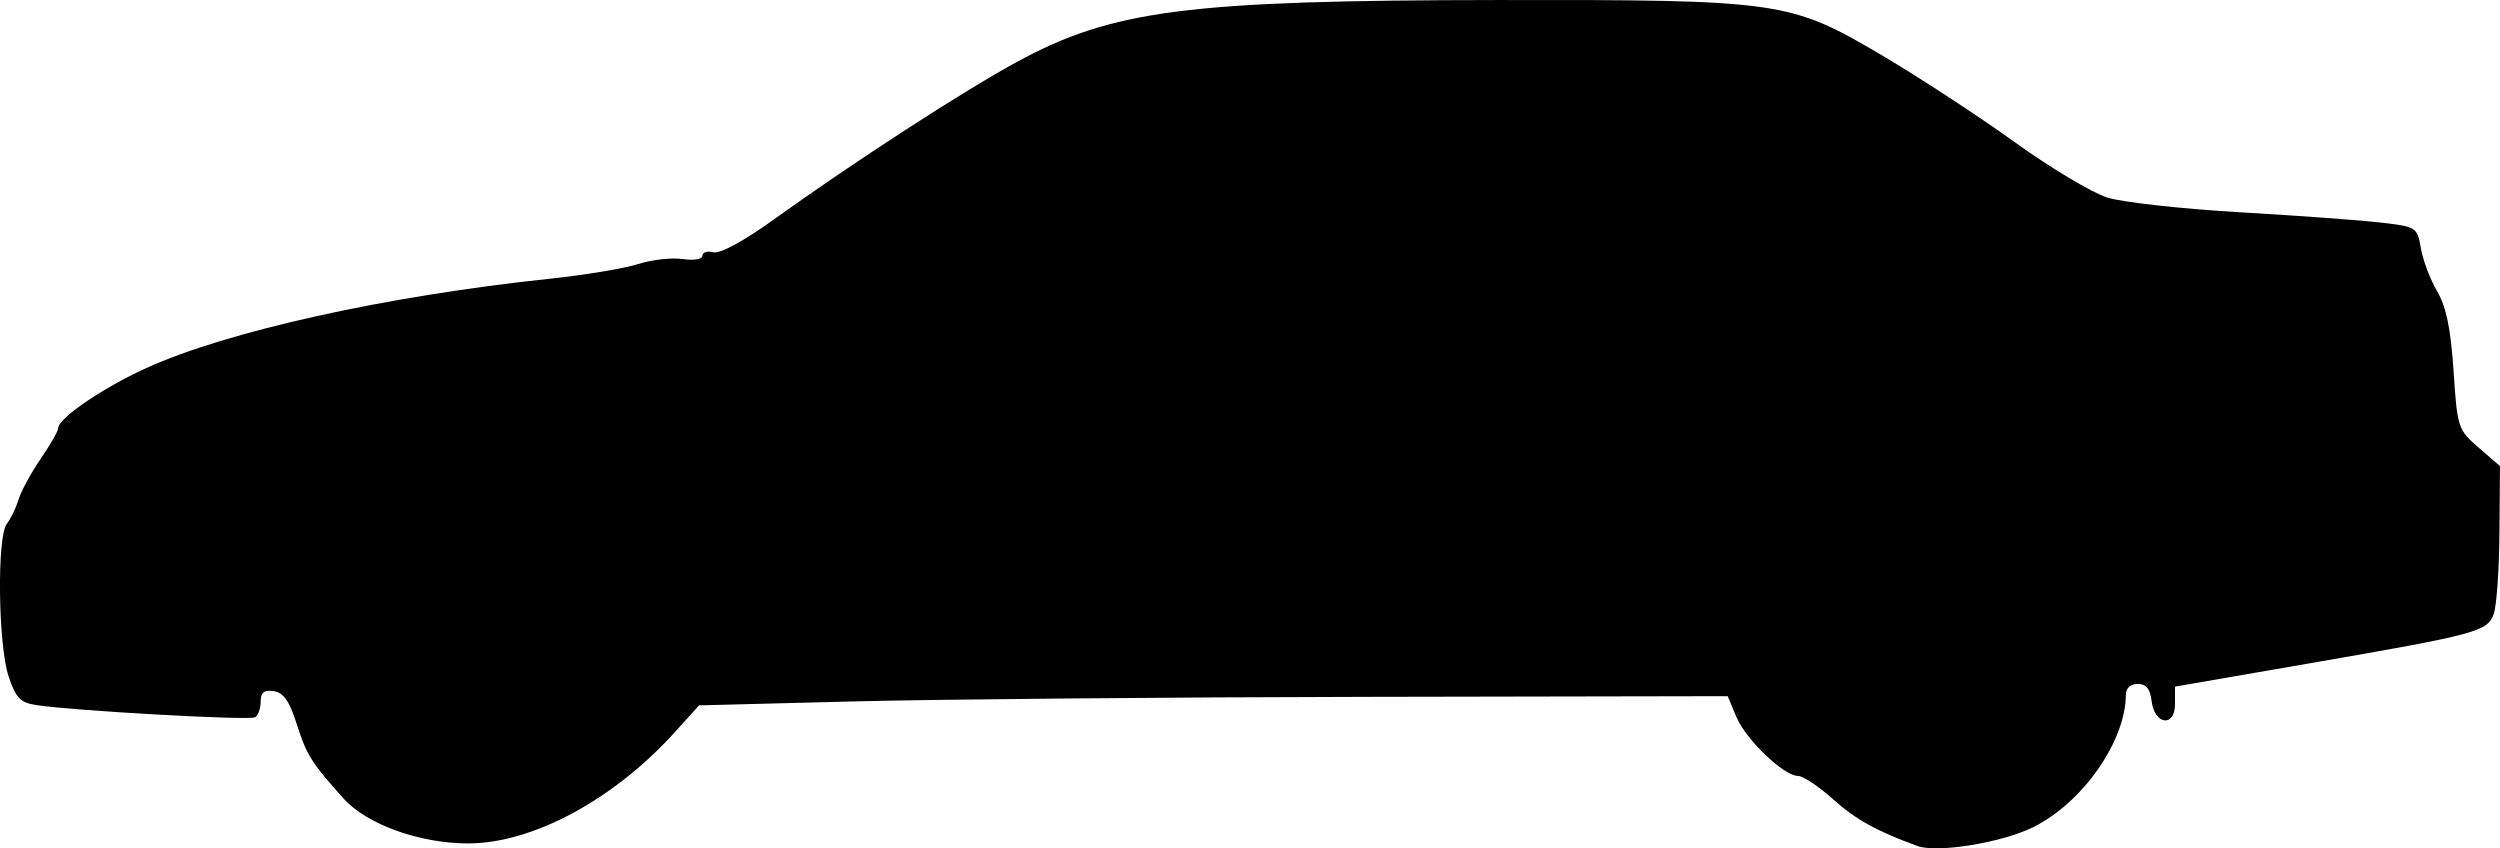 <?xml version="1.0" encoding="UTF-8" standalone="no"?>
<svg
   xmlns:dc="http://purl.org/dc/elements/1.1/"
   xmlns:cc="http://creativecommons.org/ns#"
   xmlns:rdf="http://www.w3.org/1999/02/22-rdf-syntax-ns#"
   xmlns:svg="http://www.w3.org/2000/svg"
   xmlns="http://www.w3.org/2000/svg"
   viewBox="0 0 407.462 138.263"
   height="138.263"
   width="407.462"
   id="svg89"
   version="1.1">
  <defs
     id="defs93" />
  <path
     id="path99"
     d="m 312.489,137.879 c -6.656,-2.438 -10.081,-4.338 -13.728,-7.615 -2.325,-2.089 -4.897,-3.799 -5.715,-3.799 -2.321,0 -8.501,-5.929 -10.053,-9.645 l -1.402,-3.355 -58.801,0.11 c -32.341,0.06 -70.064,0.398 -83.83,0.75 l -25.029,0.64 -3.93,4.352 c -9.948,11.017 -23.194,18.148 -33.71,18.148 -7.901,0 -16.529,-3.112 -20.303,-7.323 -5.264,-5.875 -6.018,-7.076 -7.64,-12.177 -1.177,-3.702 -2.144,-5.083 -3.725,-5.32 -1.578,-0.236 -2.135,0.205 -2.135,1.691 0,1.106 -0.406,2.261 -0.902,2.568 -0.888,0.549 -29.656,-1.057 -35.694,-1.992 -2.598,-0.402 -3.321,-1.16 -4.5,-4.713 -1.705,-5.14 -1.902,-22.807 -0.277,-24.83 0.62,-0.772 1.469,-2.529 1.887,-3.904 0.418,-1.375 2.048,-4.381 3.622,-6.68 1.575,-2.299 2.863,-4.549 2.863,-5 5.8e-5,-1.611 7.255,-6.567 14.317,-9.78 13.23,-6.019 39.078,-11.75 65.683,-14.563 5.775,-0.611 12.309,-1.693 14.519,-2.404 2.211,-0.712 5.473,-1.081 7.25,-0.82 1.839,0.27 3.231,0.035 3.231,-0.546 0,-0.561 0.797,-0.811 1.772,-0.557 1.081,0.283 4.88,-1.77 9.75,-5.268 13.155,-9.45 31.016,-21.027 39.759,-25.771 15.587,-8.458 27.716,-10.02 78.22,-10.073 46.311,-0.048 47.723,0.155 62.742,9.016 6.061,3.576 15.795,9.941 21.631,14.144 5.836,4.203 12.639,8.272 15.119,9.041 2.48,0.769 12.158,1.842 21.508,2.385 9.35,0.543 19.694,1.299 22.988,1.681 5.888,0.683 5.998,0.753 6.588,4.195 0.33,1.925 1.522,5.075 2.649,7 1.489,2.545 2.22,6.091 2.679,13 0.617,9.282 0.711,9.569 4.1,12.5 l 3.469,3 -0.09,10.957 c -0.049,6.027 -0.472,11.962 -0.939,13.19 -1.078,2.834 -2.765,3.284 -29.891,7.979 l -22.053,3.817 v 2.852 c 0,3.863 -3.363,3.376 -3.816,-0.553 -0.223,-1.934 -0.886,-2.741 -2.25,-2.741 -1.173,0 -1.936,0.689 -1.939,1.75 -0.024,7.614 -7.092,17.684 -15.188,21.64 -5.162,2.522 -15.595,4.2 -18.807,3.023 z"
     style="fill:#000000" />
</svg>
